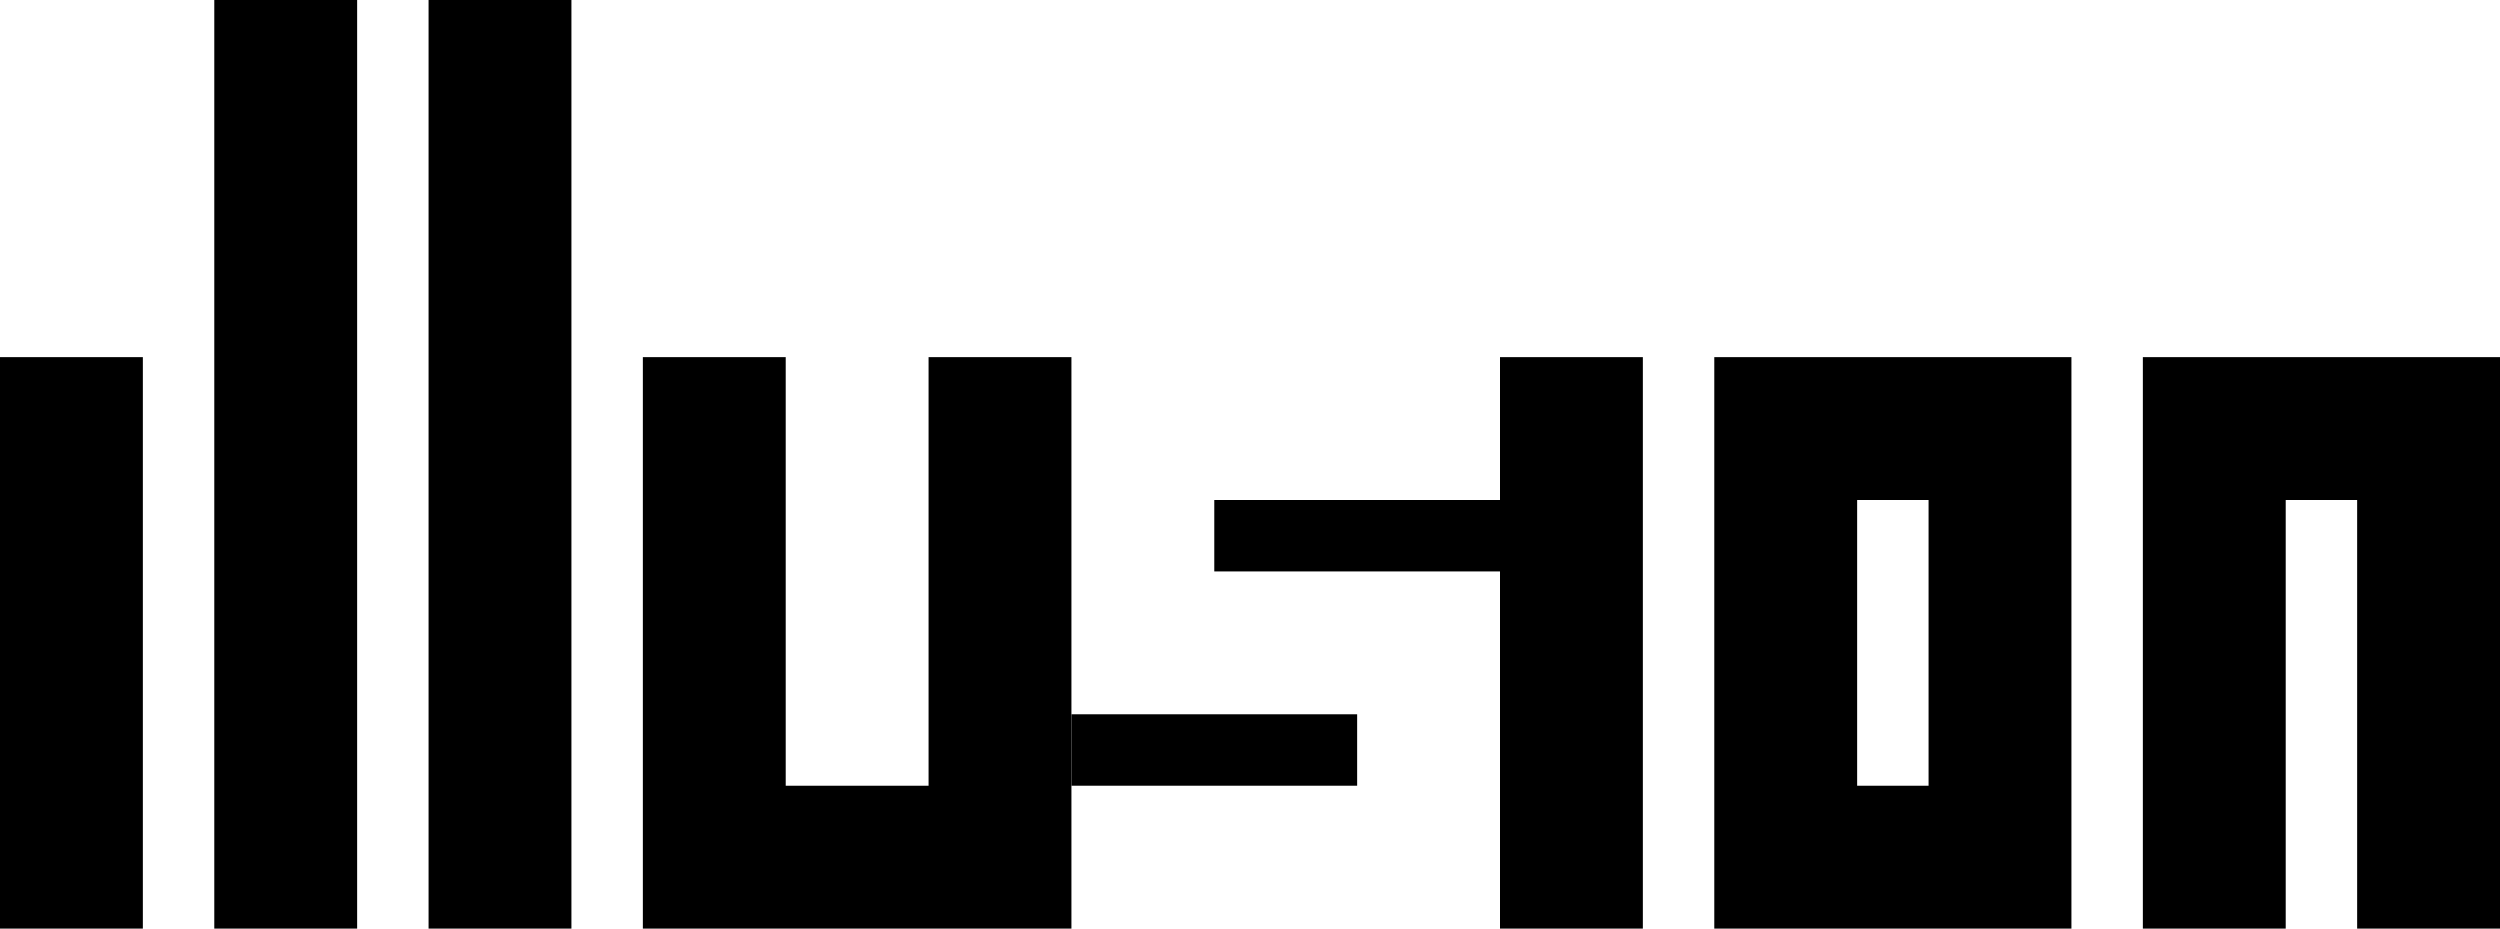 <?xml version="1.0" standalone="no"?><!-- Generator: Gravit.io -->
<svg xmlns="http://www.w3.org/2000/svg" xmlns:xlink="http://www.w3.org/1999/xlink" style="isolation:isolate" viewBox="0 0 350 130" width="350" height="130">
    <defs>
        <clipPath id="_clipPath_q9Z1pmBFbv0HcnoqyV13FolSqIDssmSy">
            <rect width="350" height="130"/>
        </clipPath>
    </defs>
    <g clip-path="url(#_clipPath_q9Z1pmBFbv0HcnoqyV13FolSqIDssmSy)">
        <path d=" M 320 70 L 320 130 L 300 130 L 300 70 L 300 70 L 300 50 L 300 50 L 350 50 L 350 50 L 350 70 L 350 130 L 330 130 L 330 70 L 320 70 Z " fill="rgb(0,0,0)"/>
        <path d=" M 260 110 L 260 70 L 270 70 L 270 110 L 260 110 Z  M 260 130 L 240 130 L 240 110 L 240 70 L 240 70 L 240 50 L 240 50 L 260 50 L 270 50 L 290 50 L 290 70 L 290 110 L 290 110 L 290 130 L 260 130 Z " fill-rule="evenodd" fill="rgb(0,0,0)"/>
        <rect x="210" y="50" width="20" height="80" transform="matrix(1,0,0,1,0,0)" fill="rgb(0,0,0)"/>
        <path d=" M 170 70 L 170 80 L 210 80 L 210 70 L 170 70 Z " fill="rgb(0,0,0)"/>
        <path d=" M 150 100 L 190 100 L 190 110 L 150 110 L 150 100 Z " fill="rgb(0,0,0)"/>
        <path d=" M 140 130 L 110 130 L 110 130 L 90 130 L 90 130 L 90 110 L 90 50 L 110 50 L 110 110 L 130 110 L 130 50 L 150 50 L 150 110 L 150 110 L 150 130 L 150 130 L 150 130 L 140 130 Z " fill="rgb(0,0,0)"/>
        <rect x="60" y="0" width="20" height="130" transform="matrix(1,0,0,1,0,0)" fill="rgb(0,0,0)"/>
        <rect x="30" y="0" width="20" height="130" transform="matrix(1,0,0,1,0,0)" fill="rgb(0,0,0)"/>
        <rect x="0" y="50" width="20" height="80" transform="matrix(1,0,0,1,0,0)" fill="rgb(0,0,0)"/>
    </g>
</svg>
